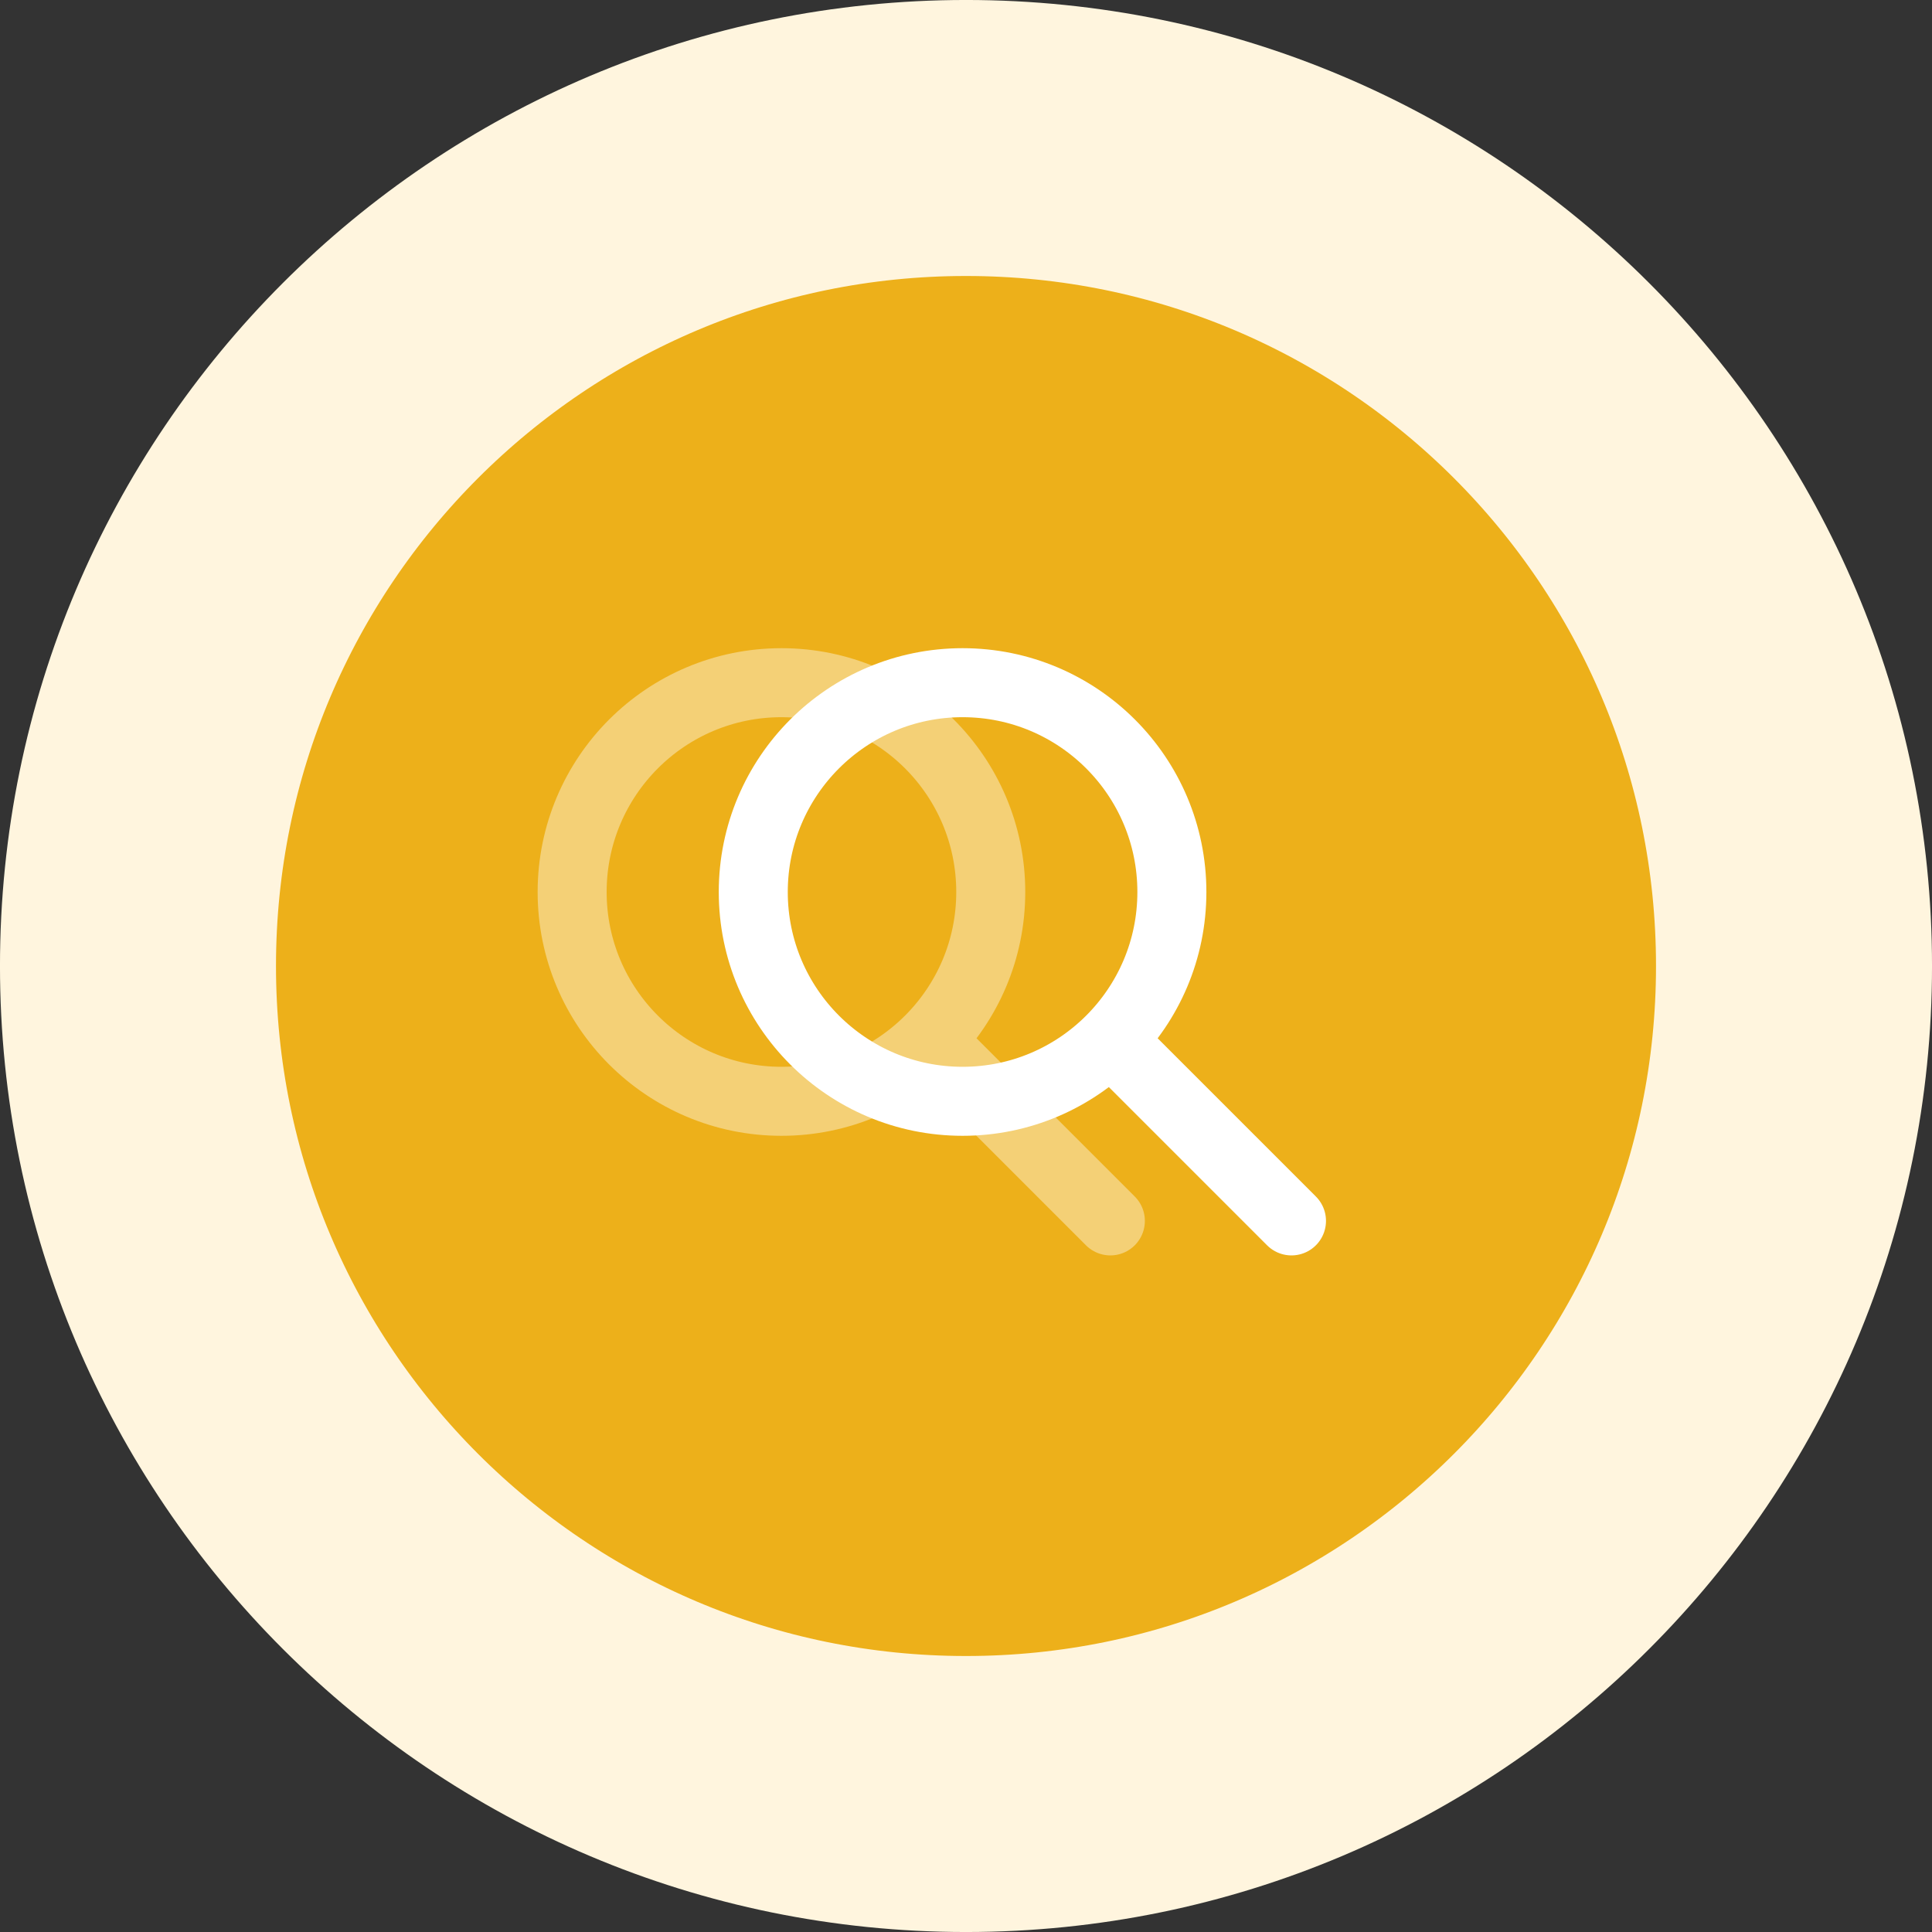 <svg width="64" height="64" viewBox="0 0 64 64" fill="none" xmlns="http://www.w3.org/2000/svg">
<rect x="0" y="0" width="64" height="64" fill="#333333" stroke="none"/>
<g clip-path="url(#clip0_17_132148)">
<path d="M59.429 32C59.429 16.852 47.148 4.571 32 4.571C16.852 4.571 4.571 16.852 4.571 32C4.571 47.148 16.852 59.429 32 59.429C47.148 59.429 59.429 47.148 59.429 32Z" fill="#EDB01A"/>
<g clip-path="url(#clip1_17_132148)">
<path d="M36.782 40.444L30.839 34.501M32.82 29.549C32.82 33.378 29.716 36.482 25.887 36.482C22.057 36.482 18.953 33.378 18.953 29.549C18.953 25.719 22.057 22.615 25.887 22.615C29.716 22.615 32.82 25.719 32.82 29.549Z" stroke="white" stroke-opacity="0.4" stroke-width="2.286" stroke-linecap="round" stroke-linejoin="round"/>
</g>
<g clip-path="url(#clip2_17_132148)">
<path d="M42.782 40.444L36.839 34.501M38.82 29.549C38.82 33.378 35.716 36.482 31.887 36.482C28.057 36.482 24.953 33.378 24.953 29.549C24.953 25.719 28.057 22.615 31.887 22.615C35.716 22.615 38.82 25.719 38.82 29.549Z" stroke="white" stroke-width="2.286" stroke-linecap="round" stroke-linejoin="round"/>
</g>
<path d="M59.429 32C59.429 16.852 47.148 4.571 32 4.571C16.852 4.571 4.571 16.852 4.571 32C4.571 47.148 16.852 59.429 32 59.429C47.148 59.429 59.429 47.148 59.429 32Z" stroke="#FFF5DE" stroke-width="9.143"/>
</g>
<defs>
<clipPath id="clip0_17_132148">
<rect width="64" height="64" fill="white"/>
</clipPath>
<clipPath id="clip1_17_132148">
<rect width="26" height="21.667" fill="white" transform="translate(12 21)"/>
</clipPath>
<clipPath id="clip2_17_132148">
<rect width="26" height="21.667" fill="white" transform="translate(18 21)"/>
</clipPath>
</defs>
</svg>
